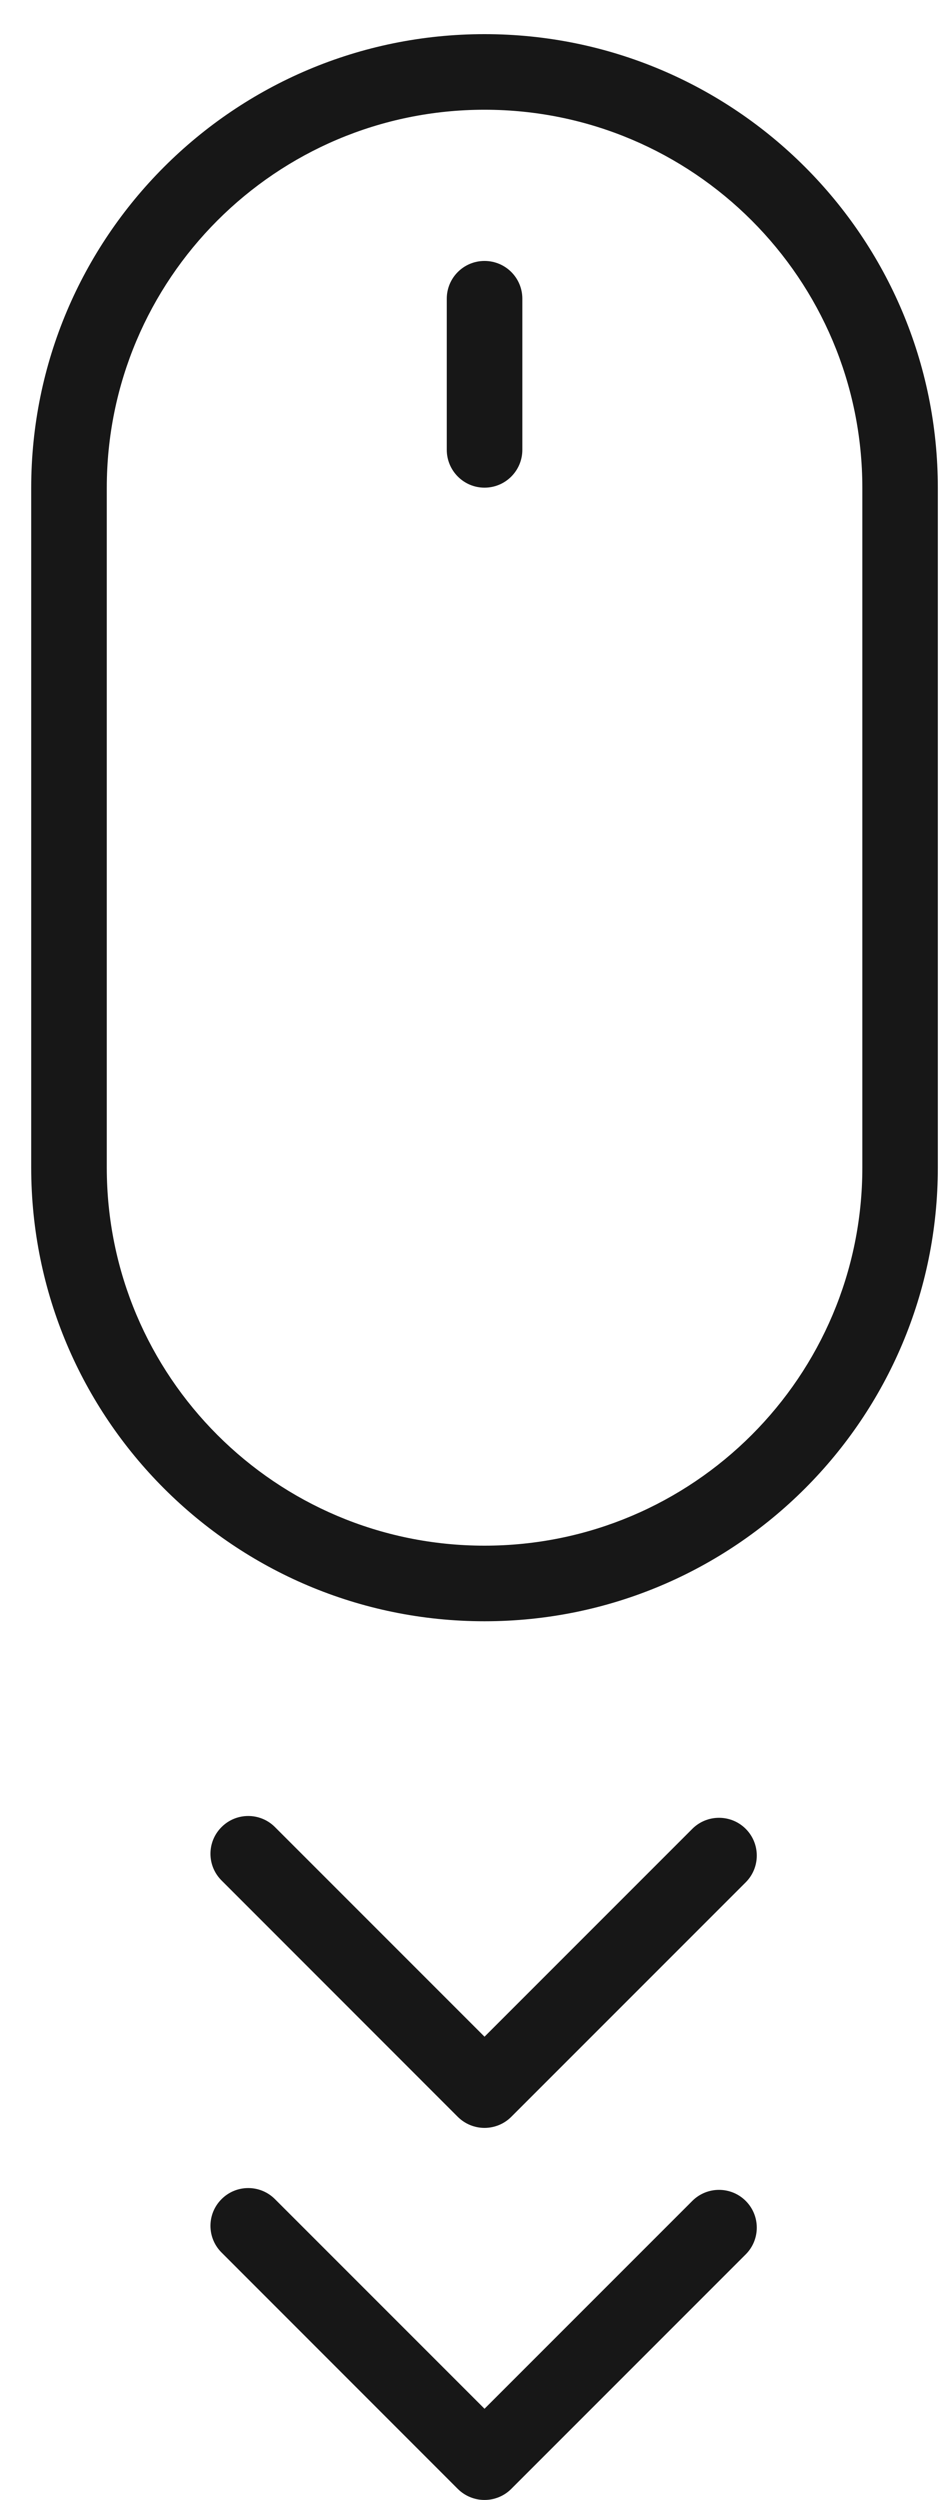 <svg width="11" height="29" viewBox="0 0 11 29" fill="none" xmlns="http://www.w3.org/2000/svg">
<path fill-rule="evenodd" clip-rule="evenodd" d="M1.239 5.66V13.544C1.239 15.968 3.201 17.93 5.622 17.93C8.043 17.93 10.006 15.967 10.006 13.544V5.66C10.006 3.236 8.043 1.273 5.622 1.273C3.201 1.273 1.239 3.237 1.239 5.66ZM0.362 5.66C0.362 2.753 2.716 0.396 5.622 0.396C8.527 0.396 10.882 2.752 10.882 5.66V13.544C10.882 16.451 8.528 18.807 5.622 18.807C2.717 18.807 0.362 16.452 0.362 13.544V5.66Z" fill="#171717"/>
<path fill-rule="evenodd" clip-rule="evenodd" d="M5.184 3.465V5.218C5.184 5.46 5.38 5.657 5.622 5.657C5.865 5.657 6.061 5.46 6.061 5.218V3.465C6.061 3.223 5.865 3.027 5.622 3.027C5.38 3.027 5.184 3.223 5.184 3.465Z" fill="#171717"/>
<path fill-rule="evenodd" clip-rule="evenodd" d="M5.622 23.626L8.033 21.215C8.204 21.044 8.482 21.044 8.653 21.215C8.824 21.386 8.824 21.664 8.653 21.835L5.932 24.556C5.847 24.641 5.734 24.684 5.622 24.684C5.51 24.684 5.398 24.641 5.312 24.556L2.571 21.814C2.399 21.643 2.399 21.365 2.571 21.194C2.742 21.023 3.019 21.023 3.19 21.194L5.622 23.626Z" fill="#171717"/>
<path fill-rule="evenodd" clip-rule="evenodd" d="M5.622 27.942L8.033 25.531C8.204 25.36 8.482 25.36 8.653 25.531C8.824 25.702 8.824 25.98 8.653 26.151L5.932 28.872C5.847 28.957 5.734 29 5.622 29C5.51 29 5.398 28.957 5.312 28.872L2.571 26.13C2.399 25.959 2.399 25.681 2.571 25.51C2.742 25.339 3.019 25.339 3.19 25.51L5.622 27.942Z" fill="#171717"/>
</svg>
